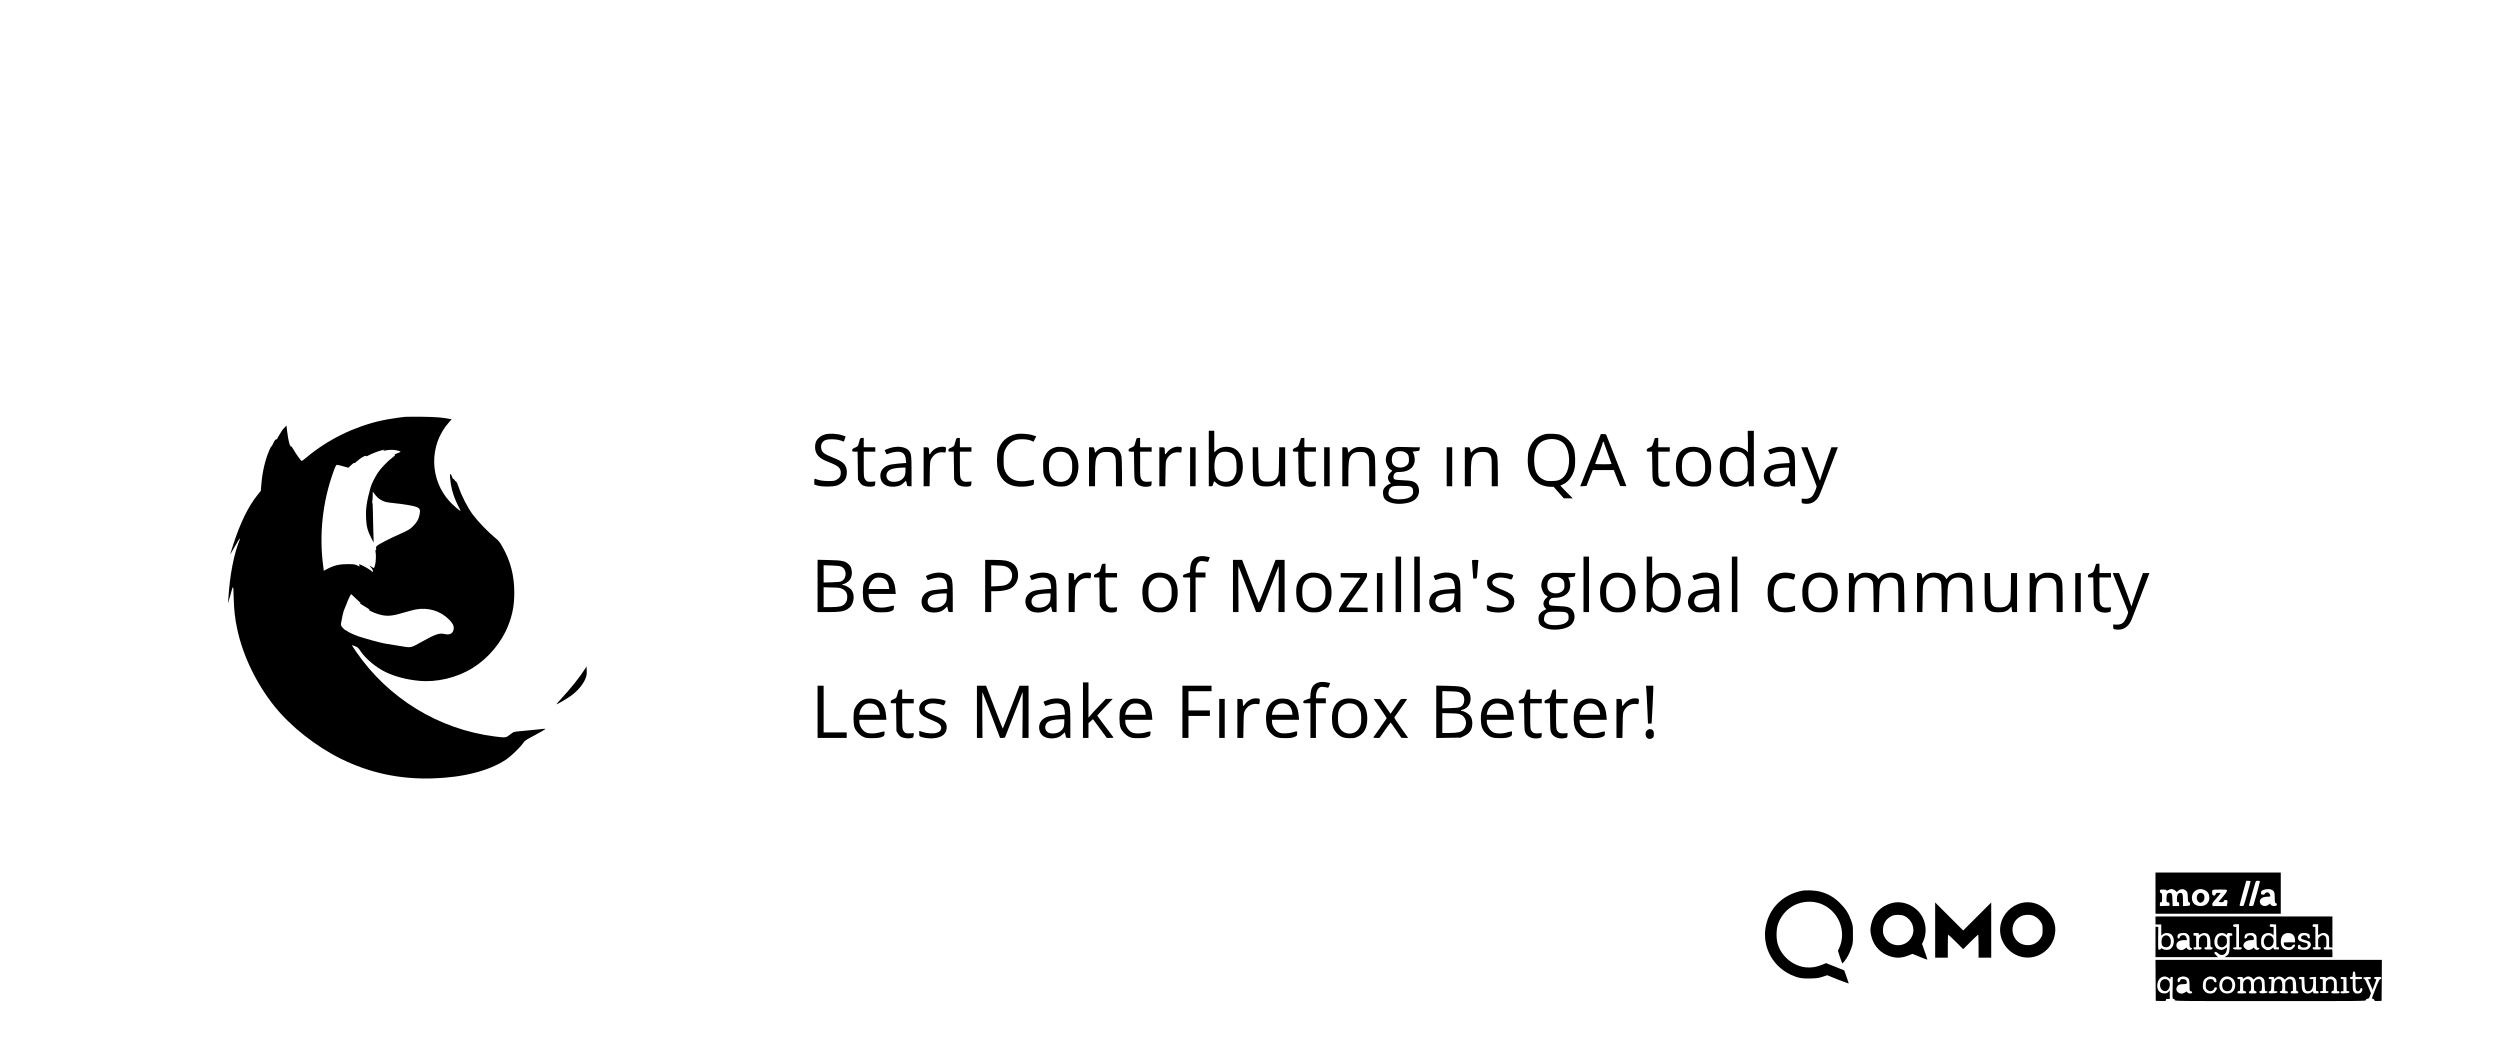 <?xml version="1.0" standalone="no"?>
<!DOCTYPE svg PUBLIC "-//W3C//DTD SVG 20010904//EN"
 "http://www.w3.org/TR/2001/REC-SVG-20010904/DTD/svg10.dtd">
<svg version="1.0" xmlns="http://www.w3.org/2000/svg"
 width="4550pt" height="1896pt" viewBox="0 0 4550 1896"
 preserveAspectRatio="xMidYMid meet">
<g transform="translate(0,1896) scale(0.1,-0.1)"
fill="#000000" stroke="none">
<path d="M7380 11374 c-104 -9 -343 -47 -442 -69 -496 -112 -965 -342 -1350
-662 -48 -40 -91 -73 -96 -73 -13 0 -107 129 -147 203 -20 37 -41 65 -45 62
-22 -14 -55 109 -73 268 l-13 112 -46 -47 c-25 -26 -66 -87 -91 -135 -26 -48
-46 -82 -47 -74 0 27 -38 -19 -61 -75 -12 -29 -26 -51 -30 -49 -4 3 -23 -34
-43 -82 -71 -169 -120 -379 -138 -593 l-12 -135 -59 -73 c-167 -206 -316 -511
-446 -915 -28 -87 -51 -161 -51 -165 0 -4 24 36 53 88 29 52 68 119 86 148 32
51 50 68 36 35 -108 -262 -184 -653 -209 -1078 l-6 -90 35 125 c64 234 61 235
68 -15 7 -234 22 -374 63 -568 103 -488 349 -999 680 -1412 293 -366 757 -732
1209 -955 520 -257 1070 -375 1665 -357 569 18 1033 137 1346 347 86 58 248
215 304 295 30 43 52 59 155 113 147 77 258 142 252 148 -2 3 -56 -2 -118 -10
-63 -8 -186 -20 -274 -27 -88 -6 -171 -16 -185 -22 -14 -7 -49 -31 -78 -54
-63 -50 -74 -51 -264 -27 -1023 129 -1944 693 -2529 1547 -44 64 -78 117 -75
117 2 0 29 -9 58 -21 48 -18 60 -29 98 -87 94 -142 286 -302 467 -388 163 -77
375 -133 593 -154 327 -33 697 55 986 235 283 177 525 466 643 770 80 203 111
373 111 600 0 308 -68 572 -213 828 -52 93 -71 116 -131 165 -115 92 -316 299
-404 417 -97 128 -210 347 -262 504 -24 70 -41 105 -52 109 -10 2 -20 13 -23
23 -4 10 -12 19 -20 19 -7 0 -21 22 -31 49 -35 100 -45 26 -18 -143 20 -126
67 -265 131 -390 28 -53 48 -96 46 -96 -14 0 -128 98 -188 161 -382 403 -392
1044 -21 1456 l46 51 -27 6 c-124 27 -264 38 -503 41 -146 1 -285 1 -310 -1z
m-395 -611 c-19 -15 -19 -15 -1 -9 48 17 151 24 208 15 54 -9 98 -24 98 -33 0
-2 -28 -14 -62 -27 -42 -15 -56 -24 -44 -29 13 -4 2 -16 -47 -52 -79 -58 -200
-185 -257 -267 -55 -82 -117 -207 -136 -273 -72 -261 -90 -384 -81 -574 6
-138 30 -222 97 -352 l41 -77 -7 220 c-4 121 -7 284 -8 362 -1 79 -5 143 -9
143 -5 0 -5 9 -2 21 4 11 7 57 8 101 l1 81 21 -28 c48 -68 91 -107 149 -135
53 -26 84 -33 207 -46 199 -20 372 -50 425 -73 59 -27 68 -52 49 -143 -17 -85
-56 -148 -134 -221 -47 -43 -86 -65 -212 -121 -186 -82 -396 -190 -427 -219
-17 -16 -21 -28 -17 -49 4 -18 2 -28 -5 -28 -7 0 -9 -10 -6 -27 13 -57 8 -190
-8 -246 -9 -31 -19 -57 -22 -57 -3 0 -18 8 -32 18 -52 36 -57 36 -25 0 32 -37
49 -75 39 -85 -3 -3 -21 9 -41 26 -35 30 -184 111 -205 111 -8 0 -7 -6 0 -20
13 -25 9 -25 -42 1 -35 18 -60 21 -162 22 -149 1 -247 -20 -361 -78 l-82 -42
-11 86 c-76 571 -11 1167 184 1709 40 110 51 132 68 132 11 0 62 -12 114 -27
l93 -26 51 49 c29 28 52 44 55 37 2 -7 22 6 48 30 61 58 154 114 164 98 6 -9
16 -7 42 8 45 26 174 77 241 95 67 18 67 18 43 -1z m-460 -2742 c28 -24 44
-40 38 -37 -7 4 -13 3 -13 -1 0 -5 44 -35 98 -67 53 -32 89 -55 79 -52 -12 4
-16 2 -11 -5 14 -23 153 -79 238 -95 112 -22 206 -11 397 47 73 22 167 47 207
55 232 45 457 -22 616 -183 66 -66 90 -115 83 -170 -9 -80 -70 -115 -163 -93
-95 23 -165 0 -404 -133 -232 -128 -192 -120 -431 -81 -112 18 -221 36 -242
39 -79 12 -387 96 -495 134 -96 35 -194 81 -212 101 -3 3 -11 6 -18 8 -16 3
-67 54 -81 81 -6 10 -8 29 -5 42 7 32 12 58 18 94 3 17 7 40 10 53 3 12 8 31
11 42 3 11 7 28 9 38 2 9 16 44 31 77 14 33 26 62 27 65 3 20 64 153 76 164 3
3 23 -14 46 -37 23 -24 64 -62 91 -86z"/>
<path d="M22000 10615 l0 -505 35 0 c33 0 35 2 46 45 6 25 14 45 16 45 3 0 23
-15 44 -34 95 -87 274 -86 370 1 71 64 109 168 109 298 0 215 -95 346 -263
362 -84 8 -165 -16 -217 -64 l-40 -35 0 196 0 196 -50 0 -50 0 0 -505z m396
106 c82 -37 109 -99 109 -256 0 -102 -2 -114 -30 -170 -24 -49 -38 -64 -75
-82 -87 -45 -208 -19 -256 54 -31 46 -48 150 -41 245 10 121 49 190 122 216
48 17 126 13 171 -7z"/>
<path d="M31812 10925 c2 -107 1 -195 -2 -195 -3 0 -10 8 -16 18 -21 33 -109
72 -177 79 -130 12 -222 -39 -279 -155 -31 -62 -33 -75 -37 -184 -3 -99 0
-129 19 -189 41 -135 150 -208 295 -197 69 6 136 36 177 80 l27 29 7 -50 7
-51 43 0 44 0 0 505 0 505 -56 0 -56 0 4 -195z m-131 -196 c52 -18 98 -67 114
-123 18 -59 20 -218 4 -282 -23 -92 -105 -141 -217 -132 -78 7 -138 61 -162
147 -15 53 -12 200 4 255 36 120 139 174 257 135z"/>
<path d="M15020 11055 c-73 -20 -129 -61 -160 -115 -33 -60 -34 -164 -2 -226
37 -73 92 -112 239 -170 161 -63 204 -102 205 -185 1 -61 -19 -97 -71 -127
-43 -25 -54 -27 -156 -27 -100 1 -160 11 -240 41 -12 5 -15 -4 -15 -50 l0 -55
58 -18 c83 -25 277 -25 354 1 63 20 130 72 154 117 24 46 33 119 23 173 -19
100 -72 147 -247 217 -174 69 -207 97 -217 180 -8 56 17 106 65 134 49 28 210
27 292 -3 l57 -20 15 46 c9 25 16 47 16 48 0 2 -30 13 -67 24 -90 28 -230 35
-303 15z"/>
<path d="M18480 11057 c-154 -35 -262 -135 -313 -290 -28 -85 -30 -275 -3
-362 52 -172 155 -267 321 -296 77 -13 215 -7 285 14 44 13 45 13 48 60 2 26
0 47 -4 47 -4 0 -43 -7 -87 -16 -218 -44 -374 21 -439 185 -19 47 -22 75 -22
181 0 108 3 133 23 184 30 75 96 147 164 177 71 33 225 33 305 2 l53 -21 24
48 25 49 -68 21 c-83 27 -235 35 -312 17z"/>
<path d="M28115 11057 c-152 -39 -256 -147 -296 -307 -8 -32 -14 -104 -14
-170 1 -167 35 -268 121 -360 69 -74 185 -120 303 -120 l47 0 93 -105 92 -105
82 0 82 0 -115 115 c-63 63 -112 116 -110 118 3 2 23 11 46 21 98 42 181 155
210 283 20 91 15 281 -10 359 -37 117 -135 220 -246 260 -60 21 -221 27 -285
11z m232 -102 c77 -23 127 -64 162 -137 82 -167 58 -430 -50 -537 -57 -58
-110 -76 -219 -76 -84 0 -102 3 -152 28 -111 55 -158 146 -166 322 -7 170 32
289 114 351 78 60 207 80 311 49z"/>
<path d="M28961 10617 c-96 -243 -181 -457 -188 -475 l-14 -33 57 3 57 3 57
145 57 145 192 0 192 0 57 -145 58 -145 58 -3 c45 -2 57 0 53 10 -4 11 -349
888 -364 926 -3 7 -24 12 -52 12 l-46 0 -174 -443z m229 292 c0 -6 32 -95 70
-198 39 -104 70 -191 70 -195 0 -3 -68 -6 -151 -6 -117 0 -150 3 -146 13 2 6
34 91 71 188 36 97 66 184 66 193 0 9 5 16 10 16 6 0 10 -5 10 -11z"/>
<path d="M15651 10968 c-4 -13 -14 -47 -22 -77 -13 -51 -16 -54 -66 -77 -44
-19 -53 -27 -53 -48 0 -24 3 -26 49 -26 l49 0 4 -252 3 -253 27 -46 c17 -29
41 -53 63 -63 45 -22 127 -30 180 -19 38 8 40 11 43 50 l3 41 -64 -5 c-74 -6
-99 4 -127 50 -18 29 -20 52 -20 265 l0 232 105 0 105 0 0 40 0 40 -105 0
-105 0 0 85 0 85 -30 0 c-22 0 -33 -6 -39 -22z"/>
<path d="M17401 10968 c-4 -13 -14 -47 -22 -77 -13 -51 -16 -54 -66 -77 -44
-19 -53 -27 -53 -48 0 -24 3 -26 49 -26 l49 0 4 -252 3 -253 27 -46 c17 -29
41 -53 63 -63 45 -22 127 -30 180 -19 38 8 40 11 43 50 l3 41 -64 -5 c-74 -6
-99 4 -127 50 -18 29 -20 52 -20 265 l0 232 105 0 105 0 0 40 0 40 -105 0
-105 0 0 85 0 85 -30 0 c-22 0 -33 -6 -39 -22z"/>
<path d="M20681 10968 c-4 -13 -14 -47 -22 -77 -13 -51 -16 -54 -66 -77 -44
-19 -53 -27 -53 -48 0 -24 3 -26 49 -26 l49 0 4 -252 c3 -249 3 -254 28 -297
41 -73 140 -106 245 -84 38 8 40 11 43 50 l3 41 -58 -5 c-72 -6 -107 7 -133
49 -18 30 -20 51 -20 266 l0 232 105 0 105 0 0 40 0 40 -105 0 -105 0 0 85 0
85 -30 0 c-22 0 -33 -6 -39 -22z"/>
<path d="M23677 10983 c-2 -5 -14 -40 -25 -78 -21 -69 -22 -71 -72 -92 -42
-18 -50 -26 -50 -47 0 -24 3 -26 49 -26 l49 0 4 -252 c3 -249 3 -254 28 -297
41 -73 140 -106 245 -84 38 8 40 11 43 50 l3 41 -58 -5 c-72 -6 -107 7 -133
49 -18 30 -20 51 -20 266 l0 232 105 0 105 0 0 40 0 40 -105 0 -105 0 0 85 0
85 -29 0 c-17 0 -32 -3 -34 -7z"/>
<path d="M30117 10983 c-2 -5 -14 -39 -25 -78 -21 -68 -23 -71 -72 -92 -41
-18 -50 -26 -50 -47 0 -24 3 -26 49 -26 l49 0 4 -252 c3 -249 3 -254 28 -297
41 -73 140 -106 245 -84 38 8 40 11 43 50 l3 41 -58 -5 c-72 -6 -107 7 -133
49 -18 30 -20 51 -20 266 l0 232 105 0 105 0 0 40 0 40 -105 0 -105 0 0 85 0
85 -29 0 c-17 0 -32 -3 -34 -7z"/>
<path d="M16232 10815 c-29 -7 -70 -20 -92 -30 l-39 -18 15 -35 c8 -20 16 -37
18 -39 2 -2 28 6 57 17 30 12 83 24 120 27 114 10 166 -33 176 -146 l5 -57
-138 -11 c-84 -7 -159 -19 -188 -30 -102 -37 -156 -122 -142 -222 16 -117 112
-180 258 -168 76 7 118 25 170 74 l36 35 11 -38 c6 -22 11 -45 11 -51 0 -8 15
-13 40 -13 l40 0 0 266 c0 294 -6 338 -54 389 -56 59 -182 80 -304 50z m248
-428 c0 -76 -21 -121 -77 -161 -52 -36 -148 -47 -206 -23 -73 31 -86 131 -26
188 37 35 123 55 247 58 l62 1 0 -63z"/>
<path d="M17067 10816 c-48 -18 -102 -59 -124 -96 -24 -41 -33 -38 -33 13 0
77 -7 87 -56 87 l-44 0 0 -355 0 -355 54 0 55 0 3 228 c3 210 5 230 25 267 46
86 118 129 204 123 l57 -4 7 44 c5 32 3 47 -7 53 -20 13 -98 10 -141 -5z"/>
<path d="M19225 10824 c-103 -26 -164 -74 -207 -162 -32 -65 -33 -70 -33 -197
0 -150 14 -191 85 -269 61 -66 125 -91 235 -91 78 0 97 4 147 28 99 49 149
124 170 260 28 181 -46 350 -179 409 -45 20 -175 33 -218 22z m170 -103 c49
-23 68 -43 97 -106 18 -41 22 -68 22 -150 0 -82 -4 -109 -22 -150 -29 -63 -48
-83 -97 -106 -79 -36 -184 -20 -240 38 -46 47 -65 114 -65 224 0 134 34 209
112 248 54 27 138 28 193 2z"/>
<path d="M20085 10821 c-47 -12 -97 -41 -127 -73 l-27 -29 -6 28 c-4 15 -8 38
-11 51 -4 19 -11 22 -49 22 l-45 0 0 -355 0 -355 55 0 55 0 0 210 c0 223 9
290 43 342 37 54 81 73 169 73 87 0 120 -17 150 -76 16 -30 18 -66 18 -291 l0
-258 55 0 55 0 0 253 c0 138 -5 272 -11 297 -24 106 -94 159 -221 165 -40 2
-86 1 -103 -4z"/>
<path d="M21329 10802 c-32 -17 -66 -45 -84 -69 -16 -23 -33 -42 -37 -42 -5
-1 -8 21 -8 48 0 73 -5 81 -56 81 l-44 0 0 -355 0 -355 54 0 54 0 4 228 c3
211 5 230 25 268 45 85 125 130 214 122 l48 -5 7 43 c3 23 3 47 -1 53 -3 6
-32 11 -64 11 -45 0 -71 -7 -112 -28z"/>
<path d="M24695 10821 c-47 -12 -97 -41 -127 -73 l-27 -29 -6 28 c-4 15 -8 38
-11 51 -4 19 -11 22 -49 22 l-45 0 0 -355 0 -355 55 0 55 0 0 210 c0 223 9
290 43 342 37 54 81 73 169 73 87 0 120 -17 150 -76 16 -30 18 -66 18 -291 l0
-258 55 0 55 0 0 253 c0 138 -5 272 -11 297 -24 106 -94 159 -221 165 -40 2
-86 1 -103 -4z"/>
<path d="M25388 10817 c-25 -7 -57 -21 -71 -30 -65 -42 -105 -138 -93 -224 7
-50 46 -127 74 -142 47 -28 48 -29 19 -51 -33 -26 -57 -70 -57 -105 0 -32 24
-81 46 -93 14 -8 11 -11 -18 -21 -39 -13 -96 -64 -109 -99 -14 -37 -10 -111 8
-149 44 -94 229 -138 415 -99 137 29 205 89 223 192 8 51 -9 121 -38 152 -49
53 -92 65 -248 71 -102 4 -151 10 -163 20 -25 21 -21 77 9 106 20 21 33 25 88
25 179 0 288 99 274 248 -2 33 -12 73 -21 90 l-16 31 32 5 c18 3 47 7 63 8 26
3 30 7 33 36 l3 32 -108 0 c-59 0 -151 2 -203 5 -63 3 -111 1 -142 -8z m181
-85 c55 -27 74 -62 74 -132 0 -45 -5 -68 -20 -88 -61 -84 -223 -82 -274 2 -24
40 -25 120 -1 165 9 19 33 43 52 53 44 23 124 23 169 0z m118 -638 c23 -17 29
-30 31 -71 2 -42 -1 -55 -22 -81 -36 -42 -97 -64 -196 -69 -103 -6 -162 8
-203 48 -27 27 -29 35 -25 80 3 28 13 58 24 70 37 42 70 49 221 46 126 -2 145
-4 170 -23z"/>
<path d="M26925 10821 c-47 -12 -97 -41 -127 -73 l-27 -29 -6 28 c-4 15 -8 38
-11 51 -4 19 -11 22 -49 22 l-45 0 0 -355 0 -355 55 0 55 0 0 210 c0 223 9
290 43 342 37 54 81 73 169 73 87 0 120 -17 150 -76 16 -30 18 -66 18 -291 l0
-258 55 0 55 0 0 253 c0 138 -5 272 -11 297 -24 106 -94 159 -221 165 -40 2
-86 1 -103 -4z"/>
<path d="M30718 10817 c-151 -43 -224 -169 -216 -376 5 -123 23 -174 87 -244
62 -67 126 -92 236 -92 79 0 97 4 147 28 117 57 170 158 172 322 1 171 -52
280 -165 338 -68 35 -185 45 -261 24z m174 -87 c53 -15 92 -52 118 -112 19
-44 24 -71 24 -153 0 -87 -3 -107 -26 -157 -33 -71 -83 -107 -159 -115 -110
-11 -195 42 -224 141 -20 67 -19 210 1 270 37 109 144 159 266 126z"/>
<path d="M32340 10823 c-31 -5 -85 -22 -128 -40 l-32 -13 15 -37 c9 -20 17
-38 19 -40 2 -2 28 6 57 17 30 12 83 24 120 27 114 10 163 -31 175 -145 l7
-59 -116 -7 c-238 -14 -335 -69 -353 -197 -20 -146 91 -242 262 -226 74 7 115
25 165 74 40 38 39 39 54 -34 6 -31 10 -33 46 -33 l39 0 0 266 c0 294 -6 338
-54 389 -50 52 -165 77 -276 58z m218 -446 c-4 -86 -31 -132 -95 -162 -53 -26
-139 -31 -186 -11 -63 26 -83 107 -42 172 28 43 124 70 264 73 l63 1 -4 -73z"/>
<path d="M21660 10465 l0 -355 50 0 50 0 0 355 0 355 -50 0 -50 0 0 -355z"/>
<path d="M22800 10551 c0 -288 6 -329 53 -379 47 -50 95 -66 197 -66 106 0
158 18 210 76 l28 30 7 -51 7 -51 44 0 44 0 0 355 0 355 -54 0 -55 0 -3 -247
c-3 -234 -4 -250 -25 -289 -35 -66 -82 -89 -178 -89 -63 0 -86 4 -109 20 -54
37 -60 65 -64 348 l-4 257 -49 0 -49 0 0 -269z"/>
<path d="M24100 10465 l0 -355 50 0 50 0 0 355 0 355 -50 0 -50 0 0 -355z"/>
<path d="M26330 10465 l0 -355 50 0 50 0 0 355 0 355 -50 0 -50 0 0 -355z"/>
<path d="M32921 10473 c77 -192 141 -355 141 -363 3 -24 -42 -131 -70 -169
-32 -44 -82 -64 -149 -59 l-53 3 0 -41 c0 -38 2 -42 31 -48 128 -25 229 26
290 146 12 23 88 218 169 433 82 214 153 402 159 418 l11 27 -59 0 -59 0 -101
-285 c-55 -157 -101 -292 -101 -300 0 -34 -16 -11 -33 48 -10 34 -59 169 -109
300 l-91 237 -58 0 -57 0 139 -347z"/>
<path d="M21808 8830 c-94 -28 -139 -94 -146 -212 l-5 -77 -63 -21 c-55 -19
-64 -25 -64 -46 0 -23 3 -24 65 -24 l65 0 0 -315 0 -315 50 0 50 0 0 315 0
315 90 0 90 0 0 45 0 45 -90 0 -90 0 0 30 c0 67 21 129 53 156 28 24 37 26 87
21 30 -3 62 -8 71 -12 13 -5 20 4 32 39 l15 45 -49 10 c-58 13 -122 13 -161 1z"/>
<path d="M25400 8325 l0 -505 50 0 50 0 0 505 0 505 -50 0 -50 0 0 -505z"/>
<path d="M25740 8325 l0 -505 50 0 50 0 0 505 0 505 -50 0 -50 0 0 -505z"/>
<path d="M28820 8325 l0 -505 50 0 50 0 0 505 0 505 -50 0 -50 0 0 -505z"/>
<path d="M29970 8325 l0 -505 35 0 c33 0 35 2 46 45 6 25 14 45 16 45 3 0 23
-15 44 -34 95 -87 274 -86 370 1 71 64 109 168 109 298 0 165 -57 281 -164
338 -33 17 -58 21 -131 21 -99 0 -134 -12 -192 -67 l-33 -31 0 197 0 197 -50
0 -50 0 0 -505z m400 103 c83 -42 117 -133 107 -286 -7 -113 -43 -187 -107
-219 -81 -42 -198 -22 -248 41 -36 46 -47 95 -47 211 0 124 17 184 63 227 56
52 157 63 232 26z"/>
<path d="M31520 8325 l0 -505 50 0 50 0 0 505 0 505 -50 0 -50 0 0 -505z"/>
<path d="M14880 8296 l0 -476 193 0 c212 0 277 10 351 54 58 34 92 85 107 160
15 71 1 144 -38 194 -25 34 -111 82 -145 82 -10 0 -18 5 -18 10 0 6 7 10 15
10 29 0 94 40 119 73 34 45 48 113 36 177 -12 64 -21 80 -64 118 -61 53 -116
64 -348 69 l-208 5 0 -476z m432 351 c102 -44 106 -210 6 -264 -26 -13 -65
-18 -180 -21 l-148 -4 0 157 0 157 143 -4 c101 -3 153 -9 179 -21z m22 -407
c59 -30 86 -75 86 -142 0 -58 -13 -95 -48 -131 -40 -42 -107 -57 -254 -57
l-128 0 0 181 0 181 148 -4 c134 -3 152 -5 196 -28z"/>
<path d="M17930 8295 l0 -475 55 0 55 0 0 190 0 190 88 0 c96 0 202 19 254 45
85 43 138 124 146 221 13 162 -67 262 -233 293 -32 6 -128 11 -212 11 l-153 0
0 -475z m392 348 c138 -63 129 -269 -15 -328 -28 -12 -80 -20 -154 -23 l-113
-5 0 193 0 192 118 -4 c92 -3 127 -8 164 -25z"/>
<path d="M22440 8295 l0 -475 50 0 51 0 -3 420 c-2 230 0 416 3 412 3 -4 59
-146 124 -317 64 -170 135 -356 157 -412 l39 -103 44 0 c41 0 44 2 60 43 9 23
82 211 162 417 79 206 145 376 146 377 1 1 0 -187 -1 -418 l-4 -419 56 0 56 0
0 475 0 475 -82 0 -83 0 -150 -390 c-82 -214 -152 -390 -155 -390 -3 0 -72
176 -154 390 l-149 390 -84 0 -83 0 0 -475z"/>
<path d="M26790 8753 c0 -10 5 -87 12 -170 l11 -153 32 0 c32 0 33 1 39 53 3
28 8 95 11 147 3 52 8 105 11 118 4 21 1 22 -56 22 -50 0 -60 -3 -60 -17z"/>
<path d="M20051 8678 c-4 -13 -14 -47 -22 -77 -13 -51 -16 -54 -66 -77 -44
-19 -53 -27 -53 -48 0 -24 3 -26 49 -26 l49 0 4 -252 3 -253 27 -46 c17 -29
41 -53 63 -63 45 -22 127 -30 180 -19 38 8 40 11 43 50 l3 41 -64 -5 c-74 -6
-99 4 -127 50 -18 29 -20 52 -20 265 l0 232 105 0 105 0 0 40 0 40 -105 0
-105 0 0 85 0 85 -30 0 c-22 0 -33 -6 -39 -22z"/>
<path d="M38147 8693 c-2 -5 -14 -40 -25 -78 -21 -69 -22 -71 -72 -92 -42 -18
-50 -26 -50 -47 0 -24 3 -26 49 -26 l49 0 4 -252 c3 -249 3 -254 28 -297 41
-73 140 -106 245 -84 38 8 40 11 43 50 l3 41 -58 -5 c-72 -6 -107 7 -133 49
-18 30 -20 51 -20 266 l0 232 105 0 105 0 0 40 0 40 -105 0 -105 0 0 85 0 85
-29 0 c-17 0 -32 -3 -34 -7z"/>
<path d="M15912 8526 c-86 -28 -147 -87 -189 -181 -26 -60 -25 -271 1 -340 25
-65 94 -137 159 -166 45 -21 67 -24 167 -23 89 0 126 5 165 20 48 19 50 21 53
63 4 49 16 47 -103 17 -71 -18 -154 -20 -210 -5 -77 21 -145 119 -145 208 l0
31 246 0 247 0 -8 82 c-12 146 -66 237 -165 281 -57 25 -161 31 -218 13z m177
-96 c49 -24 80 -74 88 -139 l6 -51 -188 0 -187 0 7 37 c14 78 72 152 130 166
47 11 108 6 144 -13z"/>
<path d="M16982 8525 c-29 -7 -70 -20 -92 -30 l-39 -18 15 -35 c8 -20 16 -37
18 -39 2 -2 28 6 57 17 30 12 83 24 120 27 114 10 166 -33 176 -146 l5 -57
-138 -11 c-84 -7 -159 -19 -188 -30 -102 -37 -156 -122 -142 -222 16 -117 112
-180 258 -168 76 7 118 25 170 74 l36 35 11 -38 c6 -22 11 -45 11 -51 0 -8 15
-13 40 -13 l40 0 0 266 c0 294 -6 338 -54 389 -56 59 -182 80 -304 50z m248
-428 c0 -76 -21 -121 -77 -161 -52 -36 -148 -47 -206 -23 -73 31 -86 131 -26
188 37 35 123 55 247 58 l62 1 0 -63z"/>
<path d="M18872 8525 c-29 -7 -70 -20 -92 -30 l-39 -18 15 -35 c8 -20 16 -37
18 -39 2 -2 28 6 57 17 30 12 83 24 120 27 114 10 166 -33 176 -146 l5 -57
-138 -11 c-84 -7 -159 -19 -188 -30 -102 -37 -156 -122 -142 -222 16 -117 112
-180 258 -168 76 7 118 25 170 74 l36 35 11 -38 c6 -22 11 -45 11 -51 0 -8 15
-13 40 -13 l40 0 0 266 c0 294 -6 338 -54 389 -56 59 -182 80 -304 50z m248
-428 c0 -76 -21 -121 -77 -161 -52 -36 -148 -47 -206 -23 -73 31 -86 131 -26
188 37 35 123 55 247 58 l62 1 0 -63z"/>
<path d="M19707 8526 c-48 -18 -102 -59 -124 -96 -24 -41 -33 -38 -33 13 0 77
-7 87 -56 87 l-44 0 0 -355 0 -355 54 0 55 0 3 228 c3 210 5 230 25 267 46 86
118 129 204 123 l57 -4 7 44 c5 32 3 47 -7 53 -20 13 -98 10 -141 -5z"/>
<path d="M21008 8527 c-100 -29 -172 -105 -204 -216 -23 -77 -15 -249 14 -313
29 -66 93 -132 155 -159 42 -19 69 -24 142 -24 79 0 97 4 147 28 117 57 170
158 172 322 1 171 -52 280 -165 338 -68 35 -185 45 -261 24z m174 -87 c53 -15
92 -52 119 -112 19 -44 23 -70 23 -153 0 -87 -4 -108 -26 -157 -33 -71 -83
-107 -159 -115 -110 -11 -195 42 -224 141 -20 67 -19 210 1 270 37 109 144
159 266 126z"/>
<path d="M23808 8527 c-100 -29 -172 -105 -204 -216 -23 -77 -15 -249 14 -313
29 -66 93 -132 155 -159 42 -19 69 -24 142 -24 79 0 97 4 147 28 117 57 170
158 172 322 2 169 -53 281 -165 338 -68 35 -185 45 -261 24z m174 -87 c53 -15
92 -52 119 -112 19 -44 23 -70 23 -153 0 -87 -4 -108 -26 -157 -79 -171 -330
-154 -383 26 -20 67 -19 210 1 270 37 109 144 159 266 126z"/>
<path d="M26250 8533 c-31 -5 -85 -22 -128 -40 l-32 -13 15 -37 c9 -20 17 -38
19 -40 2 -2 28 6 57 17 30 12 83 24 120 27 114 10 163 -31 175 -145 l7 -59
-116 -7 c-238 -14 -335 -69 -353 -197 -20 -146 91 -242 262 -226 74 7 115 25
165 74 40 38 39 39 54 -34 6 -31 10 -33 46 -33 l39 0 0 266 c0 294 -6 338 -54
389 -50 52 -165 77 -276 58z m218 -446 c-4 -86 -31 -132 -95 -162 -53 -26
-139 -31 -186 -11 -63 26 -83 107 -42 172 28 43 124 70 264 73 l63 1 -4 -73z"/>
<path d="M27227 8530 c-60 -16 -114 -47 -139 -82 -18 -26 -23 -46 -23 -95 0
-95 37 -133 183 -193 42 -17 101 -43 130 -57 113 -54 108 -161 -9 -193 -58
-16 -179 -7 -251 19 l-58 20 0 -48 c0 -41 3 -49 25 -59 45 -21 157 -35 229
-29 164 13 246 81 246 204 0 94 -54 144 -230 213 -125 49 -170 83 -170 127 1
37 19 59 63 78 59 24 176 16 269 -20 12 -5 21 2 32 24 9 16 16 37 16 45 0 35
-225 68 -313 46z"/>
<path d="M28218 8527 c-25 -7 -57 -21 -71 -30 -65 -42 -105 -138 -93 -224 7
-50 46 -127 74 -142 47 -28 48 -29 19 -51 -33 -26 -57 -70 -57 -105 0 -32 24
-81 46 -93 13 -7 9 -12 -23 -24 -43 -18 -91 -62 -104 -96 -14 -37 -10 -111 8
-149 44 -94 229 -138 415 -99 137 29 205 89 223 192 8 51 -9 121 -38 152 -49
53 -92 65 -248 71 -102 4 -151 10 -163 20 -25 21 -21 77 9 106 20 21 33 25 88
25 179 0 288 99 274 248 -2 33 -12 73 -21 90 l-16 31 32 5 c18 3 47 7 63 8 26
3 30 7 33 36 l3 32 -108 0 c-59 0 -151 2 -203 5 -63 3 -111 1 -142 -8z m181
-85 c55 -27 74 -62 74 -132 0 -45 -5 -68 -20 -88 -61 -84 -223 -82 -274 2 -24
40 -25 120 -1 165 9 19 33 43 52 53 44 23 124 23 169 0z m118 -638 c23 -17 29
-30 31 -71 2 -42 -1 -55 -22 -81 -36 -42 -97 -64 -196 -69 -103 -6 -162 8
-203 48 -27 27 -29 35 -25 80 3 28 13 58 24 70 37 42 70 49 221 46 126 -2 145
-4 170 -23z"/>
<path d="M29338 8527 c-100 -29 -172 -105 -204 -216 -23 -77 -15 -249 14 -313
29 -66 93 -132 155 -159 42 -19 69 -24 142 -24 78 0 97 4 147 28 99 49 149
124 170 260 28 181 -46 350 -179 409 -58 26 -181 33 -245 15z m174 -87 c53
-15 92 -52 119 -112 33 -76 33 -230 1 -303 -29 -63 -48 -83 -97 -106 -117 -54
-255 5 -290 125 -20 67 -19 210 1 270 37 109 144 159 266 126z"/>
<path d="M30960 8533 c-31 -5 -85 -22 -128 -40 l-32 -13 15 -37 c9 -20 17 -38
19 -40 1 -1 29 7 62 18 32 12 86 24 120 26 109 9 159 -33 170 -145 l7 -59
-116 -7 c-233 -14 -332 -67 -352 -188 -15 -89 20 -166 95 -208 39 -22 57 -25
135 -25 101 1 135 13 197 72 l36 35 11 -38 c6 -22 11 -45 11 -51 0 -8 15 -13
40 -13 l40 0 0 271 c0 298 -5 331 -55 384 -49 52 -165 77 -275 58z m218 -446
c-4 -86 -31 -132 -95 -162 -53 -26 -139 -31 -186 -11 -63 26 -83 107 -42 172
28 43 124 70 269 73 l58 1 -4 -73z"/>
<path d="M32388 8526 c-100 -27 -172 -102 -204 -215 -23 -78 -16 -259 13 -322
30 -66 85 -123 146 -150 62 -27 202 -33 280 -10 l47 14 0 48 0 48 -42 -15
c-24 -9 -77 -18 -118 -21 -65 -4 -81 -1 -120 19 -84 43 -114 117 -108 267 4
116 29 178 89 218 50 33 136 41 211 19 31 -9 58 -16 61 -16 3 0 12 20 20 45
18 53 16 55 -71 74 -68 14 -144 13 -204 -3z"/>
<path d="M33018 8526 c-149 -40 -224 -169 -216 -375 5 -123 23 -174 87 -244
62 -67 126 -92 236 -92 78 0 97 4 147 28 100 49 150 126 170 265 23 159 -34
315 -138 382 -77 48 -188 62 -286 36z m174 -86 c53 -15 92 -52 118 -112 34
-76 34 -231 2 -303 -29 -63 -48 -83 -97 -106 -117 -54 -255 5 -290 125 -20 67
-19 210 1 270 37 109 144 159 266 126z"/>
<path d="M33888 8531 c-41 -14 -95 -49 -117 -78 l-20 -25 -6 26 c-3 14 -7 37
-10 51 -5 22 -11 25 -45 25 l-40 0 0 -355 0 -355 49 0 49 0 4 243 c3 236 4
244 28 292 58 114 230 130 297 28 16 -24 18 -57 21 -295 l3 -268 49 0 48 0 4
238 c5 257 10 287 65 345 46 47 149 62 212 29 67 -34 71 -54 71 -349 l0 -263
56 0 55 0 -3 278 c-3 302 -7 324 -66 385 -83 87 -312 66 -384 -36 l-20 -28
-24 35 c-35 51 -94 79 -179 82 -38 2 -82 -1 -97 -5z"/>
<path d="M35128 8531 c-41 -14 -95 -49 -117 -78 l-20 -25 -6 26 c-3 14 -7 37
-10 51 -5 22 -11 25 -45 25 l-40 0 0 -355 0 -355 49 0 49 0 4 243 c3 236 4
244 28 292 58 114 230 130 297 28 16 -24 18 -57 21 -295 l3 -268 48 0 49 0 4
238 c5 257 11 288 65 345 46 47 149 62 212 29 67 -34 71 -54 71 -349 l0 -263
56 0 55 0 -3 278 c-3 302 -7 324 -66 385 -83 87 -312 66 -384 -36 l-20 -28
-24 35 c-35 51 -94 79 -179 82 -38 2 -82 -1 -97 -5z"/>
<path d="M37200 8531 c-52 -17 -109 -51 -128 -78 l-20 -28 -6 25 c-17 86 -13
80 -61 80 l-45 0 0 -355 0 -355 55 0 55 0 0 210 c0 223 9 290 43 342 37 54 81
73 169 73 87 0 120 -17 150 -76 16 -30 18 -66 18 -291 l0 -258 55 0 55 0 0
253 c0 138 -5 272 -11 297 -24 108 -97 161 -228 166 -42 2 -87 0 -101 -5z"/>
<path d="M24400 8490 l0 -40 179 -2 179 -3 -194 -279 c-158 -227 -194 -285
-194 -312 l0 -34 260 0 260 0 0 40 0 40 -195 2 -195 3 190 270 c173 247 189
274 190 313 l0 42 -240 0 -240 0 0 -40z"/>
<path d="M25060 8175 l0 -355 50 0 50 0 0 355 0 355 -50 0 -50 0 0 -355z"/>
<path d="M36120 8261 c0 -288 6 -329 53 -379 47 -50 95 -66 197 -66 106 0 158
18 210 76 l28 30 7 -51 7 -51 44 0 44 0 0 355 0 355 -54 0 -55 0 -3 -247 c-3
-234 -4 -250 -25 -289 -35 -66 -82 -89 -178 -89 -93 0 -123 14 -151 73 -16 32
-19 71 -22 295 l-4 257 -49 0 -49 0 0 -269z"/>
<path d="M37770 8175 l0 -355 50 0 50 0 0 355 0 355 -50 0 -50 0 0 -355z"/>
<path d="M38591 8183 c77 -192 141 -355 141 -363 3 -24 -42 -131 -70 -169 -32
-44 -82 -64 -149 -59 l-53 3 0 -41 c0 -38 2 -42 31 -48 128 -25 229 26 290
146 12 23 88 218 169 433 82 214 153 402 159 418 l11 27 -59 0 -59 0 -101
-285 c-55 -157 -101 -292 -101 -300 0 -34 -16 -11 -33 48 -10 34 -59 169 -109
300 l-91 237 -58 0 -57 0 139 -347z"/>
<path d="M10645 6783 c-85 -136 -266 -363 -427 -535 -55 -60 -96 -108 -92
-108 15 0 203 111 265 156 127 93 225 211 269 325 16 40 20 70 18 130 l-3 79
-30 -47z"/>
<path d="M23998 6540 c-94 -28 -139 -94 -146 -212 l-5 -77 -63 -21 c-55 -19
-64 -25 -64 -46 0 -23 3 -24 65 -24 l65 0 0 -315 0 -315 50 0 50 0 0 315 0
315 90 0 90 0 0 45 0 45 -90 0 -90 0 0 30 c0 67 21 129 53 156 28 24 37 26 87
21 30 -3 62 -8 71 -12 13 -5 20 4 32 39 l15 45 -49 10 c-58 13 -122 13 -161 1z"/>
<path d="M19710 6035 l0 -505 50 0 50 0 0 134 0 134 41 37 41 36 126 -170 126
-171 64 0 c50 0 62 3 55 13 -162 212 -293 388 -293 393 0 4 64 73 141 155
l141 149 -64 0 -63 0 -124 -131 c-68 -71 -139 -148 -157 -171 l-34 -40 0 321
0 321 -50 0 -50 0 0 -505z"/>
<path d="M14880 6005 l0 -475 265 0 265 0 0 50 0 50 -210 0 -210 0 0 425 0
425 -55 0 -55 0 0 -475z"/>
<path d="M17780 6005 l0 -475 50 0 51 0 -3 420 c-2 230 0 416 3 412 3 -4 59
-146 124 -317 65 -170 135 -356 157 -412 l39 -103 44 0 c25 0 45 5 48 13 3 6
75 194 162 417 86 223 157 406 158 407 1 1 0 -187 -1 -418 l-4 -419 56 0 56 0
0 475 0 475 -82 0 -83 0 -150 -390 c-82 -215 -152 -390 -155 -390 -3 0 -72
176 -154 390 l-150 390 -83 0 -83 0 0 -475z"/>
<path d="M21520 6005 l0 -475 55 0 55 0 0 200 0 200 195 0 195 0 0 50 0 50
-195 0 -195 0 0 175 0 175 210 0 210 0 0 50 0 50 -265 0 -265 0 0 -475z"/>
<path d="M26140 6005 l0 -477 223 4 222 3 68 33 c82 41 121 88 138 170 15 72
1 150 -37 199 -26 34 -112 83 -146 83 -10 0 -18 5 -18 10 0 6 7 10 15 10 9 0
33 9 55 20 82 42 121 136 99 239 -9 44 -20 65 -53 97 -65 65 -113 76 -358 82
l-208 4 0 -477z m434 350 c21 -10 47 -32 57 -49 25 -42 25 -121 -1 -163 -34
-56 -68 -67 -232 -71 l-148 -4 0 157 0 157 143 -4 c113 -3 150 -8 181 -23z
m19 -404 c99 -48 119 -190 39 -274 -40 -42 -107 -57 -254 -57 l-128 0 0 181 0
181 148 -4 c130 -3 152 -6 195 -27z"/>
<path d="M29963 6413 c4 -38 12 -193 18 -345 l12 -278 34 0 c18 0 33 1 33 3 6
83 30 589 30 630 l0 57 -66 0 -67 0 6 -67z"/>
<path d="M16351 6388 c-4 -13 -14 -47 -22 -77 -13 -51 -16 -54 -66 -77 -44
-19 -53 -27 -53 -48 0 -24 3 -26 49 -26 l49 0 4 -252 3 -253 27 -46 c17 -29
41 -53 63 -63 45 -22 127 -30 180 -19 38 8 40 11 43 50 l3 41 -64 -5 c-74 -6
-99 4 -127 50 -18 29 -20 52 -20 265 l0 232 105 0 105 0 0 40 0 40 -105 0
-105 0 0 85 0 85 -30 0 c-22 0 -33 -6 -39 -22z"/>
<path d="M27787 6403 c-2 -5 -14 -40 -25 -78 -21 -69 -22 -71 -72 -92 -42 -18
-50 -26 -50 -47 0 -24 3 -26 49 -26 l49 0 4 -252 c3 -249 3 -254 28 -297 41
-73 140 -106 245 -84 38 8 40 11 43 50 l3 41 -58 -5 c-72 -6 -107 7 -133 49
-18 30 -20 51 -20 266 l0 232 105 0 105 0 0 40 0 40 -105 0 -105 0 0 85 0 85
-29 0 c-17 0 -32 -3 -34 -7z"/>
<path d="M28257 6403 c-2 -5 -14 -40 -25 -78 -21 -69 -22 -71 -72 -92 -42 -18
-50 -26 -50 -47 0 -24 3 -26 49 -26 l49 0 4 -252 c3 -249 3 -254 28 -297 41
-73 140 -106 245 -84 38 8 40 11 43 50 l3 41 -58 -5 c-72 -6 -107 7 -133 49
-18 30 -20 51 -20 266 l0 232 105 0 105 0 0 40 0 40 -105 0 -105 0 0 85 0 85
-29 0 c-17 0 -32 -3 -34 -7z"/>
<path d="M15742 6236 c-86 -28 -147 -87 -189 -181 -26 -60 -25 -271 1 -340 25
-65 94 -137 159 -166 45 -21 67 -24 167 -23 89 0 126 5 165 20 48 19 50 21 53
63 4 49 16 47 -103 17 -71 -18 -154 -20 -210 -5 -77 21 -145 119 -145 208 l0
31 246 0 247 0 -8 82 c-12 146 -66 237 -165 281 -57 25 -161 31 -218 13z m177
-96 c49 -24 80 -74 88 -139 l6 -51 -188 0 -187 0 7 37 c14 78 72 152 130 166
47 11 108 6 144 -13z"/>
<path d="M16897 6240 c-124 -32 -183 -109 -163 -215 14 -71 62 -106 259 -186
95 -38 137 -77 137 -125 0 -45 -33 -79 -91 -94 -58 -16 -179 -7 -251 19 l-58
20 0 -48 c0 -41 3 -49 25 -59 45 -21 157 -35 229 -29 164 13 246 81 246 204 0
94 -55 145 -229 212 -124 48 -171 83 -171 128 1 37 19 59 63 78 59 24 176 16
269 -20 12 -5 21 2 32 24 9 16 16 37 16 45 0 35 -225 68 -313 46z"/>
<path d="M19122 6235 c-29 -7 -70 -20 -92 -30 l-39 -18 15 -35 c8 -20 16 -37
18 -39 2 -2 28 6 57 17 30 12 83 24 120 27 114 10 166 -33 176 -146 l5 -57
-138 -11 c-84 -7 -159 -19 -188 -30 -102 -37 -156 -122 -142 -222 16 -117 112
-180 258 -168 76 7 118 25 170 74 l36 35 11 -38 c6 -22 11 -45 11 -51 0 -8 15
-13 40 -13 l40 0 0 266 c0 294 -6 338 -54 389 -56 59 -182 80 -304 50z m248
-428 c0 -76 -21 -121 -77 -161 -52 -36 -148 -47 -206 -23 -73 31 -86 131 -26
188 37 35 123 55 247 58 l62 1 0 -63z"/>
<path d="M20582 6236 c-86 -28 -147 -87 -189 -181 -26 -60 -25 -271 1 -340 25
-65 94 -137 159 -166 45 -21 67 -24 167 -23 89 0 126 5 165 20 48 19 50 21 53
63 4 49 16 47 -103 17 -71 -18 -154 -20 -210 -5 -77 21 -145 119 -145 208 l0
31 246 0 247 0 -8 82 c-12 146 -66 237 -165 281 -57 25 -161 31 -218 13z m177
-96 c49 -24 80 -74 88 -139 l6 -51 -188 0 -187 0 7 37 c14 78 72 152 130 166
47 11 108 6 144 -13z"/>
<path d="M22749 6222 c-32 -17 -66 -45 -84 -69 -16 -23 -33 -42 -37 -42 -5 -1
-8 21 -8 48 0 73 -5 81 -56 81 l-44 0 0 -355 0 -355 54 0 54 0 4 228 c3 211 5
230 25 268 45 85 125 130 214 122 l48 -5 7 43 c3 23 3 47 -1 53 -3 6 -32 11
-64 11 -45 0 -71 -7 -112 -28z"/>
<path d="M23252 6236 c-148 -48 -218 -174 -210 -375 5 -126 27 -186 91 -249
71 -70 123 -87 257 -86 89 0 126 5 165 20 48 19 50 21 53 62 4 48 -2 50 -69
27 -62 -22 -184 -30 -239 -15 -82 22 -150 117 -150 209 l0 31 246 0 247 0 -7
80 c-12 143 -62 232 -158 281 -53 27 -167 34 -226 15z m178 -98 c50 -26 80
-74 88 -144 l5 -44 -188 0 -187 0 7 37 c8 45 36 102 62 125 55 50 144 61 213
26z"/>
<path d="M24458 6237 c-150 -43 -224 -171 -216 -376 5 -123 23 -174 87 -244
62 -67 126 -92 236 -92 79 0 97 4 147 28 117 57 170 158 172 322 2 169 -53
281 -165 338 -68 35 -185 45 -261 24z m174 -87 c53 -15 92 -52 119 -112 19
-44 23 -70 23 -153 0 -87 -4 -108 -26 -157 -79 -171 -330 -154 -383 26 -20 67
-19 210 1 270 37 109 144 159 266 126z"/>
<path d="M27162 6236 c-148 -48 -218 -174 -210 -375 5 -126 27 -186 91 -249
71 -70 123 -87 257 -86 89 0 126 5 165 20 48 19 50 21 53 63 4 49 11 48 -103
17 -69 -19 -153 -21 -210 -5 -77 21 -145 119 -145 208 l0 31 246 0 247 0 -7
80 c-12 143 -62 232 -158 281 -53 27 -167 34 -226 15z m178 -98 c50 -26 80
-74 88 -144 l5 -44 -188 0 -187 0 7 37 c8 45 36 102 62 125 55 50 144 61 213
26z"/>
<path d="M28852 6236 c-148 -48 -218 -174 -210 -375 5 -126 27 -186 91 -249
71 -70 123 -87 257 -86 89 0 126 5 165 20 48 19 50 21 53 63 4 49 11 48 -103
17 -69 -19 -153 -21 -210 -5 -77 21 -145 119 -145 208 l0 31 246 0 247 0 -7
80 c-12 143 -62 232 -158 281 -53 27 -167 34 -226 15z m178 -98 c50 -26 80
-74 88 -144 l5 -44 -188 0 -187 0 7 37 c8 45 36 102 62 125 55 50 144 61 213
26z"/>
<path d="M29649 6222 c-32 -17 -66 -45 -84 -69 -16 -23 -33 -42 -37 -42 -5 -1
-8 21 -8 48 0 73 -5 81 -56 81 l-44 0 0 -355 0 -355 54 0 54 0 4 228 c3 211 5
230 25 268 45 85 125 130 214 122 l48 -5 7 45 c8 54 -1 62 -72 62 -37 0 -67
-8 -105 -28z"/>
<path d="M22190 5885 l0 -355 50 0 50 0 0 355 0 355 -50 0 -50 0 0 -355z"/>
<path d="M25007 6228 c83 -109 234 -332 230 -342 -3 -7 -57 -85 -119 -172 -63
-88 -117 -165 -122 -171 -5 -10 7 -13 52 -13 l59 0 98 140 c54 77 101 140 104
140 3 0 49 -63 101 -140 l95 -139 62 -1 62 0 -129 181 c-72 101 -127 186 -123
193 4 6 58 82 120 169 62 86 113 160 113 162 0 3 -26 5 -57 5 -56 0 -59 -2
-84 -38 -14 -20 -56 -81 -93 -135 l-68 -98 -92 133 -93 133 -63 3 c-51 2 -61
0 -53 -10z"/>
<path d="M29975 5665 c-19 -18 -25 -35 -25 -65 0 -69 56 -108 113 -79 32 17
37 28 37 82 0 34 -6 53 -20 67 -28 28 -75 26 -105 -5z"/>
<path d="M39230 2705 l0 -375 1140 0 1140 0 0 375 0 375 -1140 0 -1140 0 0
-375z m1730 212 c0 -16 -116 -423 -125 -437 -9 -15 -75 -13 -75 3 0 6 28 110
61 230 l61 217 39 0 c25 0 39 -5 39 -13z m170 -2 c0 -12 -84 -323 -116 -427
-4 -13 -16 -18 -45 -18 -21 0 -39 4 -39 8 0 12 107 393 120 426 8 21 16 26 45
26 25 0 35 -4 35 -15z m-1552 -155 c17 -11 32 -25 32 -32 0 -6 14 1 31 18 42
41 106 41 146 1 26 -25 28 -35 31 -116 4 -79 6 -90 24 -94 15 -4 19 -12 16
-34 -3 -27 -5 -28 -65 -31 l-63 -3 0 104 c0 118 -9 141 -55 135 -39 -4 -55
-37 -55 -110 0 -51 2 -58 20 -58 16 0 20 -7 20 -35 l0 -35 -59 0 -59 0 -4 110
c-3 116 -9 129 -52 130 -40 0 -56 -28 -56 -101 0 -66 1 -68 28 -71 23 -3 27
-8 27 -33 l0 -30 -87 -3 -88 -3 0 36 c0 28 4 35 20 35 18 0 20 7 20 81 0 72
-2 81 -20 86 -14 4 -20 14 -20 34 0 29 1 29 60 29 46 0 60 -3 60 -15 0 -12 6
-11 33 5 17 11 43 20 57 20 14 0 40 -9 58 -20z m552 -2 c54 -27 80 -73 80
-138 0 -89 -64 -150 -158 -150 -87 0 -144 43 -157 119 -23 138 109 232 235
169z m1203 13 c54 -21 67 -48 67 -137 0 -91 5 -114 26 -114 19 0 18 -36 -2
-44 -44 -17 -104 4 -104 36 0 5 -14 -2 -31 -16 -80 -67 -196 7 -149 95 17 30
64 49 125 49 48 0 55 2 55 20 0 19 -32 60 -47 60 -26 -1 -52 -14 -56 -29 -3
-14 -12 -17 -36 -13 -26 4 -31 9 -31 32 0 32 13 45 60 58 46 13 93 14 123 3z
m-803 -25 c0 -15 -27 -54 -75 -109 -41 -47 -75 -88 -75 -91 0 -3 20 -6 44 -6
35 0 45 4 49 20 4 15 14 20 36 20 34 0 38 -13 25 -79 l-6 -31 -129 0 -129 0
-6 25 c-5 20 6 38 62 102 110 125 104 113 51 113 -42 0 -47 -3 -53 -26 -5 -20
-12 -24 -33 -22 -22 3 -26 8 -29 42 -6 66 -7 66 138 66 130 0 130 0 130 -24z"/>
<path d="M40000 2683 c-42 -54 -9 -153 52 -153 10 0 30 11 43 25 33 32 35 105
5 135 -29 29 -74 26 -100 -7z"/>
<path d="M32780 2745 c-316 -72 -539 -275 -625 -569 -111 -385 72 -785 438
-956 124 -58 202 -73 367 -68 113 4 148 9 215 32 l80 27 198 -80 c109 -43 197
-74 194 -68 -2 7 -21 62 -42 124 l-39 111 -165 67 -166 66 -74 -30 c-95 -40
-186 -55 -281 -48 -233 18 -446 186 -522 414 -33 97 -32 279 1 373 85 240 290
395 541 408 161 8 308 -45 428 -154 195 -176 253 -466 141 -699 l-19 -39 36
-111 c20 -60 39 -113 43 -117 8 -9 65 66 108 142 17 30 44 93 59 140 27 79 28
95 28 245 0 154 -2 163 -32 249 -47 133 -102 218 -206 321 -104 104 -214 168
-351 205 -104 28 -267 35 -355 15z"/>
<path d="M34431 2524 c-200 -54 -334 -193 -376 -389 -18 -87 -18 -113 0 -200
33 -154 132 -284 267 -348 150 -72 271 -75 423 -12 l61 25 134 -55 c73 -30
136 -53 138 -51 2 2 -19 68 -47 145 l-50 141 25 55 c57 131 53 290 -11 422
-102 207 -350 325 -564 267z m225 -233 c141 -64 206 -229 145 -366 -97 -218
-399 -225 -505 -13 -21 41 -26 67 -26 123 0 116 59 208 164 256 56 25 167 25
222 0z"/>
<path d="M36793 2526 c-190 -46 -343 -203 -382 -394 -57 -277 141 -554 426
-595 235 -34 467 112 543 342 61 185 17 365 -124 507 -130 129 -297 180 -463
140z m222 -235 c56 -25 101 -66 133 -120 24 -41 27 -56 27 -136 0 -80 -3 -95
-27 -135 -55 -94 -138 -142 -243 -142 -295 0 -386 402 -120 528 64 30 170 33
230 5z"/>
<path d="M35220 2032 l0 -502 115 0 115 0 0 210 c0 116 3 210 7 210 4 0 67
-60 140 -132 l133 -133 133 133 c73 72 136 132 140 132 4 0 7 -94 7 -210 l0
-210 115 0 115 0 0 502 0 503 -255 -255 -255 -255 -255 255 -255 255 0 -503z"/>
<path d="M39230 2208 l0 -73 52 0 53 0 0 -101 0 -102 28 24 c34 28 93 32 137
9 81 -42 87 -200 11 -269 -32 -29 -103 -33 -146 -8 -26 16 -35 18 -35 8 0 -14
-27 -25 -45 -19 -6 2 -9 77 -7 207 l3 204 -26 4 -25 5 0 -278 0 -279 569 0
569 0 -34 34 c-39 39 -42 52 -15 61 13 4 28 -4 49 -25 62 -62 149 -27 159 63
l6 48 -39 -26 c-44 -30 -95 -30 -140 0 -77 50 -67 219 15 268 40 23 102 22
134 -3 25 -20 25 -20 30 1 5 17 12 20 49 17 36 -2 44 -7 46 -25 3 -19 -1 -23
-22 -23 l-26 0 0 -140 c0 -161 -10 -198 -62 -230 l-33 -20 983 0 982 0 0 76
c0 51 -3 73 -11 68 -6 -3 -41 -6 -77 -6 -61 0 -67 2 -70 21 -3 17 2 21 22 21
26 0 26 0 26 90 0 77 -3 93 -20 110 -29 29 -66 25 -101 -9 -27 -28 -29 -34
-29 -110 0 -80 0 -81 26 -81 20 0 25 -4 22 -21 -3 -19 -9 -21 -73 -21 -64 0
-70 2 -73 21 -3 17 2 21 22 21 l26 0 0 185 0 185 -25 0 c-20 0 -25 5 -25 25 0
23 3 25 50 25 l50 0 0 -100 0 -100 33 20 c48 30 102 26 138 -9 28 -29 29 -32
29 -129 l0 -100 30 -4 30 -5 0 284 0 283 -1610 0 -1610 0 0 -72z m1520 -278
l0 -210 26 0 c20 0 25 -4 22 -21 -3 -19 -9 -21 -71 -21 -68 0 -95 10 -83 31 4
6 18 11 32 11 l24 0 0 185 0 185 -24 0 c-28 0 -40 14 -32 35 4 11 21 15 56 15
l50 0 0 -210z m678 -2 l2 -208 26 0 c20 0 25 -4 22 -20 -2 -12 -6 -21 -10 -20
-5 0 -26 0 -48 0 -34 0 -40 3 -40 21 0 20 -1 20 -31 -5 -47 -40 -108 -36 -156
8 -34 31 -37 39 -41 98 -5 79 14 130 60 158 44 26 107 26 142 -1 l26 -20 0 75
0 76 -35 0 c-31 0 -35 3 -35 25 0 25 2 26 58 23 l57 -3 3 -207z m-1607 23 c28
-29 29 -32 29 -130 0 -100 0 -102 26 -111 22 -9 24 -13 14 -25 -23 -28 -90 -8
-90 27 0 5 -14 -2 -31 -16 -64 -54 -159 -20 -159 56 0 65 49 98 149 98 l44 0
-7 33 c-3 17 -14 38 -23 45 -36 27 -103 5 -103 -34 0 -8 -9 -14 -20 -14 -16 0
-20 7 -20 35 0 44 33 64 108 65 46 0 58 -4 83 -29z m199 9 c0 -20 0 -20 33 0
42 26 97 26 130 0 33 -26 47 -75 47 -167 0 -67 2 -73 21 -73 15 0 20 -5 17
-21 -3 -19 -9 -21 -73 -21 -64 0 -70 2 -73 21 -3 17 2 21 22 21 26 0 26 0 26
90 0 78 -3 93 -21 111 -27 27 -75 20 -106 -17 -20 -21 -23 -36 -23 -105 0 -78
0 -79 26 -79 20 0 25 -4 22 -21 -3 -19 -9 -21 -73 -21 -64 0 -70 2 -73 21 -3
17 2 21 22 21 l26 0 0 105 0 105 -25 0 c-20 0 -25 5 -25 25 0 23 3 25 50 25
43 0 50 -3 50 -20z m1024 -5 c25 -23 26 -29 26 -119 0 -108 4 -126 32 -126 33
0 18 -34 -17 -38 -23 -3 -35 3 -52 25 -13 15 -23 22 -23 16 0 -18 -53 -43 -90
-43 -38 0 -90 47 -90 82 0 56 62 98 145 98 43 0 45 1 45 30 0 40 -37 65 -84
56 -26 -5 -36 -12 -38 -29 -3 -22 -48 -39 -48 -19 0 69 27 90 116 91 41 1 56
-4 78 -24z m666 10 c37 -19 60 -63 60 -115 l0 -40 -106 0 c-93 0 -105 -2 -100
-16 3 -9 6 -20 6 -25 0 -25 42 -49 85 -49 36 0 47 4 61 25 19 30 54 34 54 6 0
-10 -16 -33 -35 -50 -29 -25 -45 -31 -81 -31 -91 0 -144 54 -144 148 0 66 23
118 64 143 37 23 96 24 136 4z m300 2 c19 -9 26 -22 28 -50 3 -31 0 -37 -17
-37 -13 0 -21 8 -23 22 -7 52 -118 46 -118 -6 0 -21 7 -27 43 -37 94 -26 108
-31 122 -52 22 -32 18 -63 -13 -98 -23 -25 -38 -33 -78 -36 -27 -3 -68 0 -92
7 -42 11 -43 12 -40 48 2 29 7 37 23 37 13 0 21 -8 23 -21 4 -28 55 -39 100
-23 26 9 32 16 32 40 0 25 -5 30 -42 40 -95 26 -109 31 -123 52 -23 33 -18 65
14 98 25 25 37 29 83 29 29 0 64 -6 78 -13z"/>
<path d="M41253 1928 c-26 -13 -53 -65 -53 -102 0 -45 26 -95 53 -101 73 -19
127 29 127 111 0 73 -68 122 -127 92z"/>
<path d="M39394 1930 c-37 -15 -54 -50 -54 -110 0 -70 25 -100 83 -100 63 0
95 50 84 132 -9 64 -61 100 -113 78z"/>
<path d="M40415 1931 c-41 -18 -59 -50 -59 -106 0 -43 5 -59 24 -80 33 -36 82
-34 121 4 25 25 29 37 29 83 0 44 -5 59 -22 76 -27 25 -66 34 -93 23z"/>
<path d="M39232 1118 l3 -373 93 -3 c87 -3 92 -2 92 18 0 16 6 20 35 20 l35 0
0 76 0 77 -26 -27 c-21 -21 -36 -26 -74 -26 -87 0 -136 63 -127 162 11 126
122 187 212 117 l25 -20 0 20 c0 15 6 21 23 21 l22 0 -3 -200 c-4 -197 -4
-200 17 -200 14 0 21 -6 21 -20 0 -20 7 -20 1740 -20 1713 0 1740 0 1740 19 0
14 8 21 27 23 23 2 31 12 46 52 l18 50 -52 127 c-38 93 -57 129 -71 133 -11 2
-18 11 -16 18 3 9 27 14 71 16 62 3 67 1 67 -18 0 -15 -6 -20 -25 -20 -14 0
-25 -2 -25 -4 0 -2 11 -29 25 -59 13 -31 32 -73 41 -94 l16 -38 28 78 c45 121
44 117 21 117 -14 0 -21 6 -21 20 0 18 7 20 65 20 58 0 65 -2 65 -20 0 -13 -7
-20 -18 -20 -14 0 -33 -37 -85 -168 -37 -92 -67 -173 -67 -180 0 -6 8 -12 19
-12 10 0 21 -9 24 -20 5 -19 12 -21 69 -18 l63 3 3 373 2 372 -2060 0 -2060 0
2 -372z m3636 109 l3 -47 60 0 c52 0 59 -2 59 -20 0 -18 -7 -20 -60 -20 l-60
0 0 -91 c0 -103 9 -129 46 -129 19 0 29 7 37 30 12 32 15 34 35 21 17 -10 6
-54 -19 -77 -11 -10 -35 -17 -61 -17 -33 0 -47 6 -65 27 -21 25 -23 37 -23
132 l0 104 -25 0 c-18 0 -25 5 -25 20 0 15 7 20 25 20 23 0 25 4 25 43 0 48 6
59 30 55 10 -2 16 -17 18 -51z m-3073 -52 c46 -19 55 -46 55 -161 0 -86 2 -94
19 -94 24 0 37 -18 23 -32 -18 -18 -65 -12 -80 11 -14 20 -15 20 -41 2 -39
-27 -70 -32 -107 -16 -58 24 -71 84 -30 132 21 24 32 28 95 31 70 4 71 5 71
32 0 40 -24 60 -72 60 -35 0 -41 -3 -51 -30 -14 -38 -41 -36 -45 3 -4 35 11
54 52 66 46 14 73 13 111 -4z m488 4 c38 -10 57 -37 57 -80 0 -28 -43 -22 -49
6 -5 27 -19 35 -62 35 -56 0 -84 -36 -84 -112 0 -53 3 -63 28 -84 16 -14 41
-24 58 -24 31 0 69 30 69 55 0 9 9 15 25 15 30 0 31 -14 5 -57 -24 -41 -51
-55 -105 -55 -51 -1 -87 19 -116 65 -16 25 -19 45 -17 94 4 72 25 108 79 135
39 21 59 22 112 7z m317 -7 c53 -26 80 -74 80 -141 0 -96 -54 -153 -146 -153
-92 0 -148 65 -142 163 8 118 108 181 208 131z m369 3 c16 -8 32 -22 35 -31 6
-15 11 -13 37 12 42 40 106 41 146 2 26 -26 28 -34 31 -133 4 -104 5 -105 29
-105 18 0 24 -5 21 -17 -5 -25 -135 -32 -144 -8 -8 19 -2 26 23 29 15 2 18 14
21 74 2 46 -2 83 -12 106 -13 32 -19 36 -50 36 -40 0 -72 -25 -81 -63 -3 -12
-5 -52 -3 -87 3 -59 5 -65 26 -68 14 -2 22 -10 22 -23 0 -17 -8 -19 -70 -19
-62 0 -70 2 -70 19 0 10 9 21 20 24 18 5 20 13 20 84 0 98 -13 127 -61 131
-27 2 -40 -3 -59 -23 -22 -24 -25 -35 -25 -108 0 -82 0 -82 28 -85 19 -2 27
-9 27 -23 0 -17 -8 -19 -81 -19 -78 0 -80 1 -77 23 2 16 9 21 26 19 22 -3 22
-2 22 107 l0 111 -25 0 c-18 0 -25 5 -25 20 0 17 7 20 50 20 43 0 50 -3 50
-20 0 -18 2 -18 36 5 42 29 73 31 113 10z m590 -20 l25 -25 29 28 c22 21 38
27 72 27 78 0 105 -48 105 -187 0 -71 2 -78 20 -78 13 0 20 -7 20 -20 0 -18
-7 -20 -70 -20 -62 0 -70 2 -70 19 0 13 8 21 23 23 12 2 21 6 20 11 -2 4 -3
45 -3 91 0 64 -4 88 -16 100 -23 24 -71 20 -99 -9 -23 -22 -25 -32 -25 -110 0
-84 0 -85 25 -85 19 0 25 -5 25 -20 0 -19 -5 -21 -72 -18 -59 2 -73 6 -76 20
-2 11 5 18 20 20 21 3 23 9 26 68 4 85 -15 144 -47 148 -72 11 -101 -30 -101
-143 l0 -75 31 0 c24 0 30 -4 27 -17 -3 -15 -16 -18 -81 -21 -71 -3 -77 -1
-77 17 0 13 8 21 23 23 21 3 22 8 25 111 l3 107 -26 0 c-18 0 -25 5 -25 20 0
17 7 20 50 20 45 0 50 -2 50 -22 l0 -21 23 20 c12 11 29 23 37 26 29 12 84 -2
109 -28z m944 -5 c26 -29 27 -35 27 -130 0 -100 0 -100 25 -100 18 0 25 -5 25
-20 0 -18 -7 -20 -76 -20 -72 0 -75 1 -72 23 2 14 10 22 23 22 18 0 20 8 23
80 3 102 -9 129 -62 133 -29 3 -44 -2 -62 -19 -22 -20 -24 -31 -24 -111 0 -88
0 -88 26 -88 19 0 25 -4 22 -17 -3 -15 -15 -18 -78 -18 -62 0 -75 3 -78 17 -2
12 5 17 25 20 l28 3 0 105 0 105 -27 3 c-20 2 -28 9 -28 23 0 16 7 19 55 19
40 0 55 -4 55 -14 0 -11 8 -10 38 6 50 26 98 18 135 -22z m-561 -79 c4 -120
17 -151 65 -151 62 0 93 51 93 155 l0 65 -36 0 c-28 0 -35 3 -32 18 2 13 15
18 61 20 l57 3 0 -131 c0 -130 0 -131 23 -128 16 2 23 -3 25 -19 3 -21 0 -23
-47 -23 -44 0 -51 3 -51 20 0 25 -5 25 -31 1 -26 -24 -68 -30 -111 -17 -50 16
-68 62 -68 169 0 86 0 87 -25 87 -18 0 -25 5 -25 20 0 17 7 20 49 20 l49 0 4
-109z m765 -21 l1 -125 27 -3 c18 -2 25 -8 23 -20 -3 -14 -18 -18 -81 -20 -72
-3 -77 -1 -77 18 0 15 6 20 25 20 l25 0 0 110 0 110 -25 0 c-19 0 -25 5 -25
21 0 18 5 20 53 17 l52 -3 2 -125z"/>
<path d="M40475 1116 c-45 -45 -41 -147 8 -181 25 -17 70 -20 98 -5 53 29 64
137 18 186 -31 33 -91 33 -124 0z"/>
<path d="M39346 1117 c-74 -74 -16 -217 78 -193 63 16 91 142 41 191 -32 33
-87 34 -119 2z"/>
</g>
</svg>

